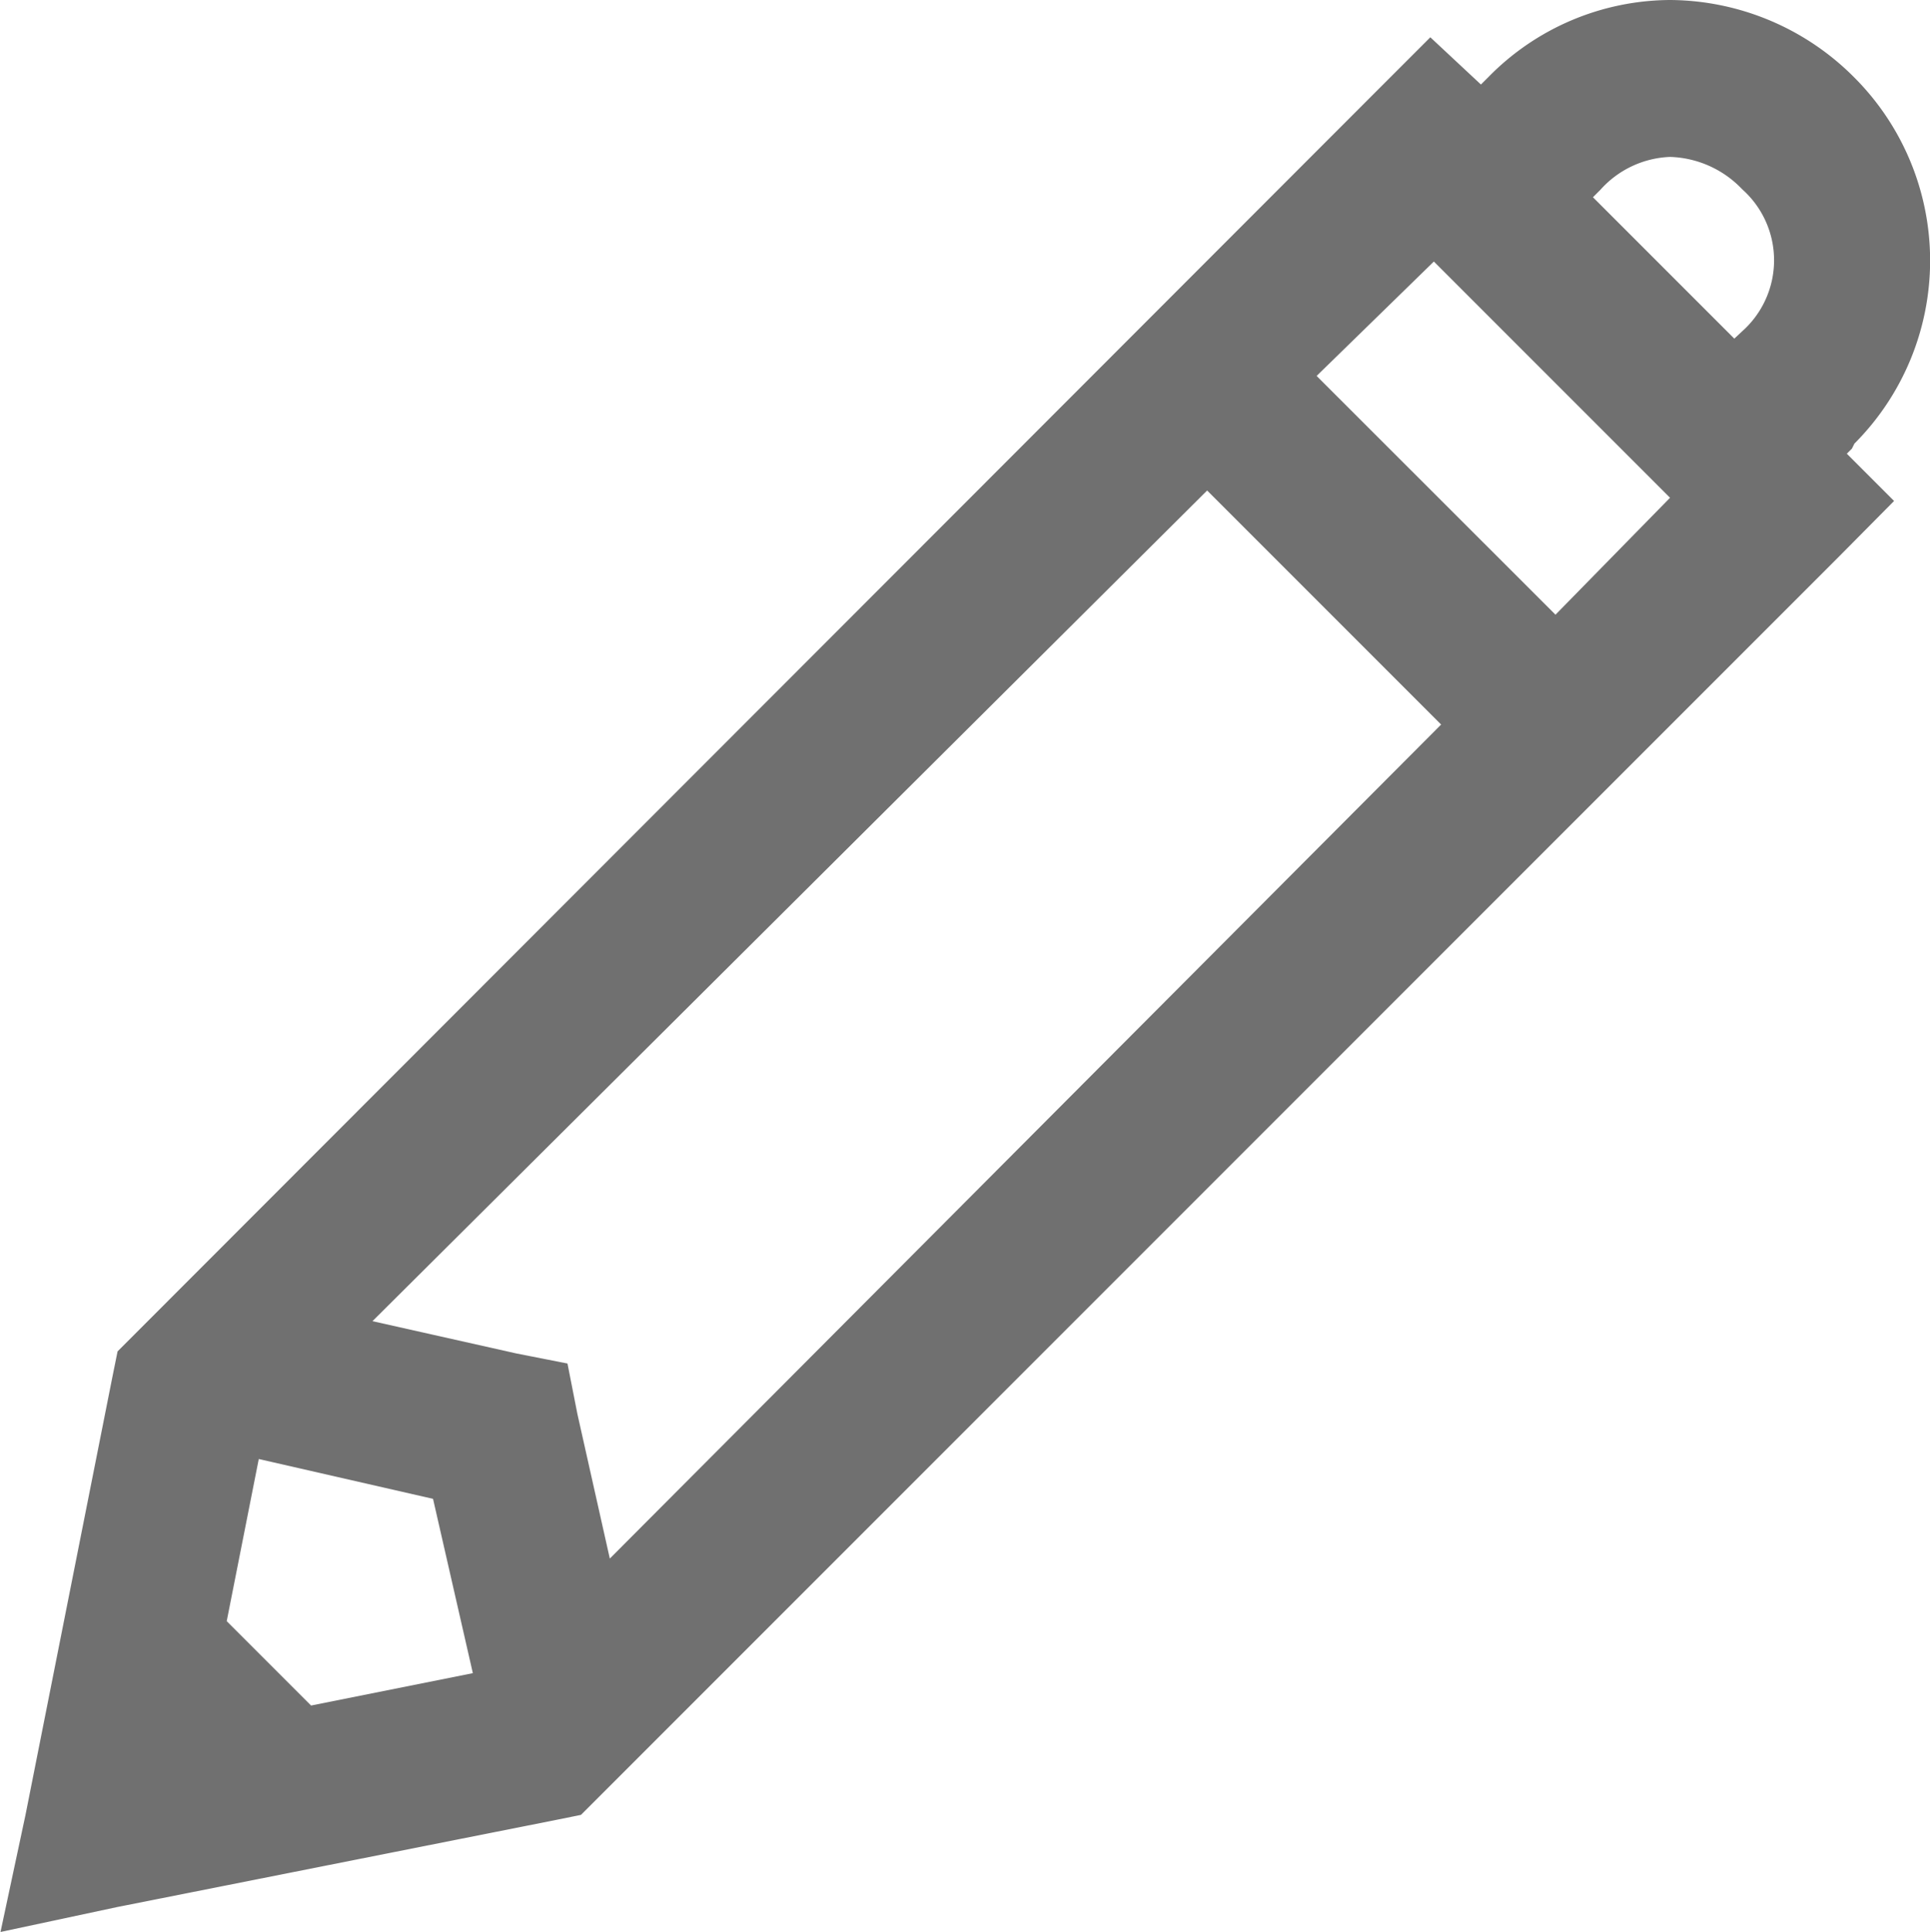 <svg xmlns="http://www.w3.org/2000/svg" width="11.441" height="11.45" viewBox="0 0 11.441 11.45">
  <path id="pencil" d="M13.619,4.031a1.517,1.517,0,0,0-1.077.457l-.044.044-.3-.28-.325.325L4.516,11.94l-.1.1-.03.148-.516,2.6-.148.693.693-.148,2.6-.516.148-.03.1-.1,7.363-7.363L14.947,7l-.28-.28.03-.03.015-.03a1.535,1.535,0,0,0,0-2.169A1.551,1.551,0,0,0,13.619,4.031Zm0,.93a.615.615,0,0,1,.428.192.563.563,0,0,1,0,.841L14,6.038,13.162,5.2l.044-.044A.583.583,0,0,1,13.619,4.961Zm-1.4.62,1.4,1.4-.679.693L11.524,6.259ZM10.875,6.938l1.387,1.387L7.334,13.268l-.192-.856-.059-.3-.3-.059-.856-.192Zm-5.622,5.74,1.033.236.236,1.033-.959.192-.5-.5Z" transform="translate(-3.719 -4.031)" fill="#707070"/>
</svg>
